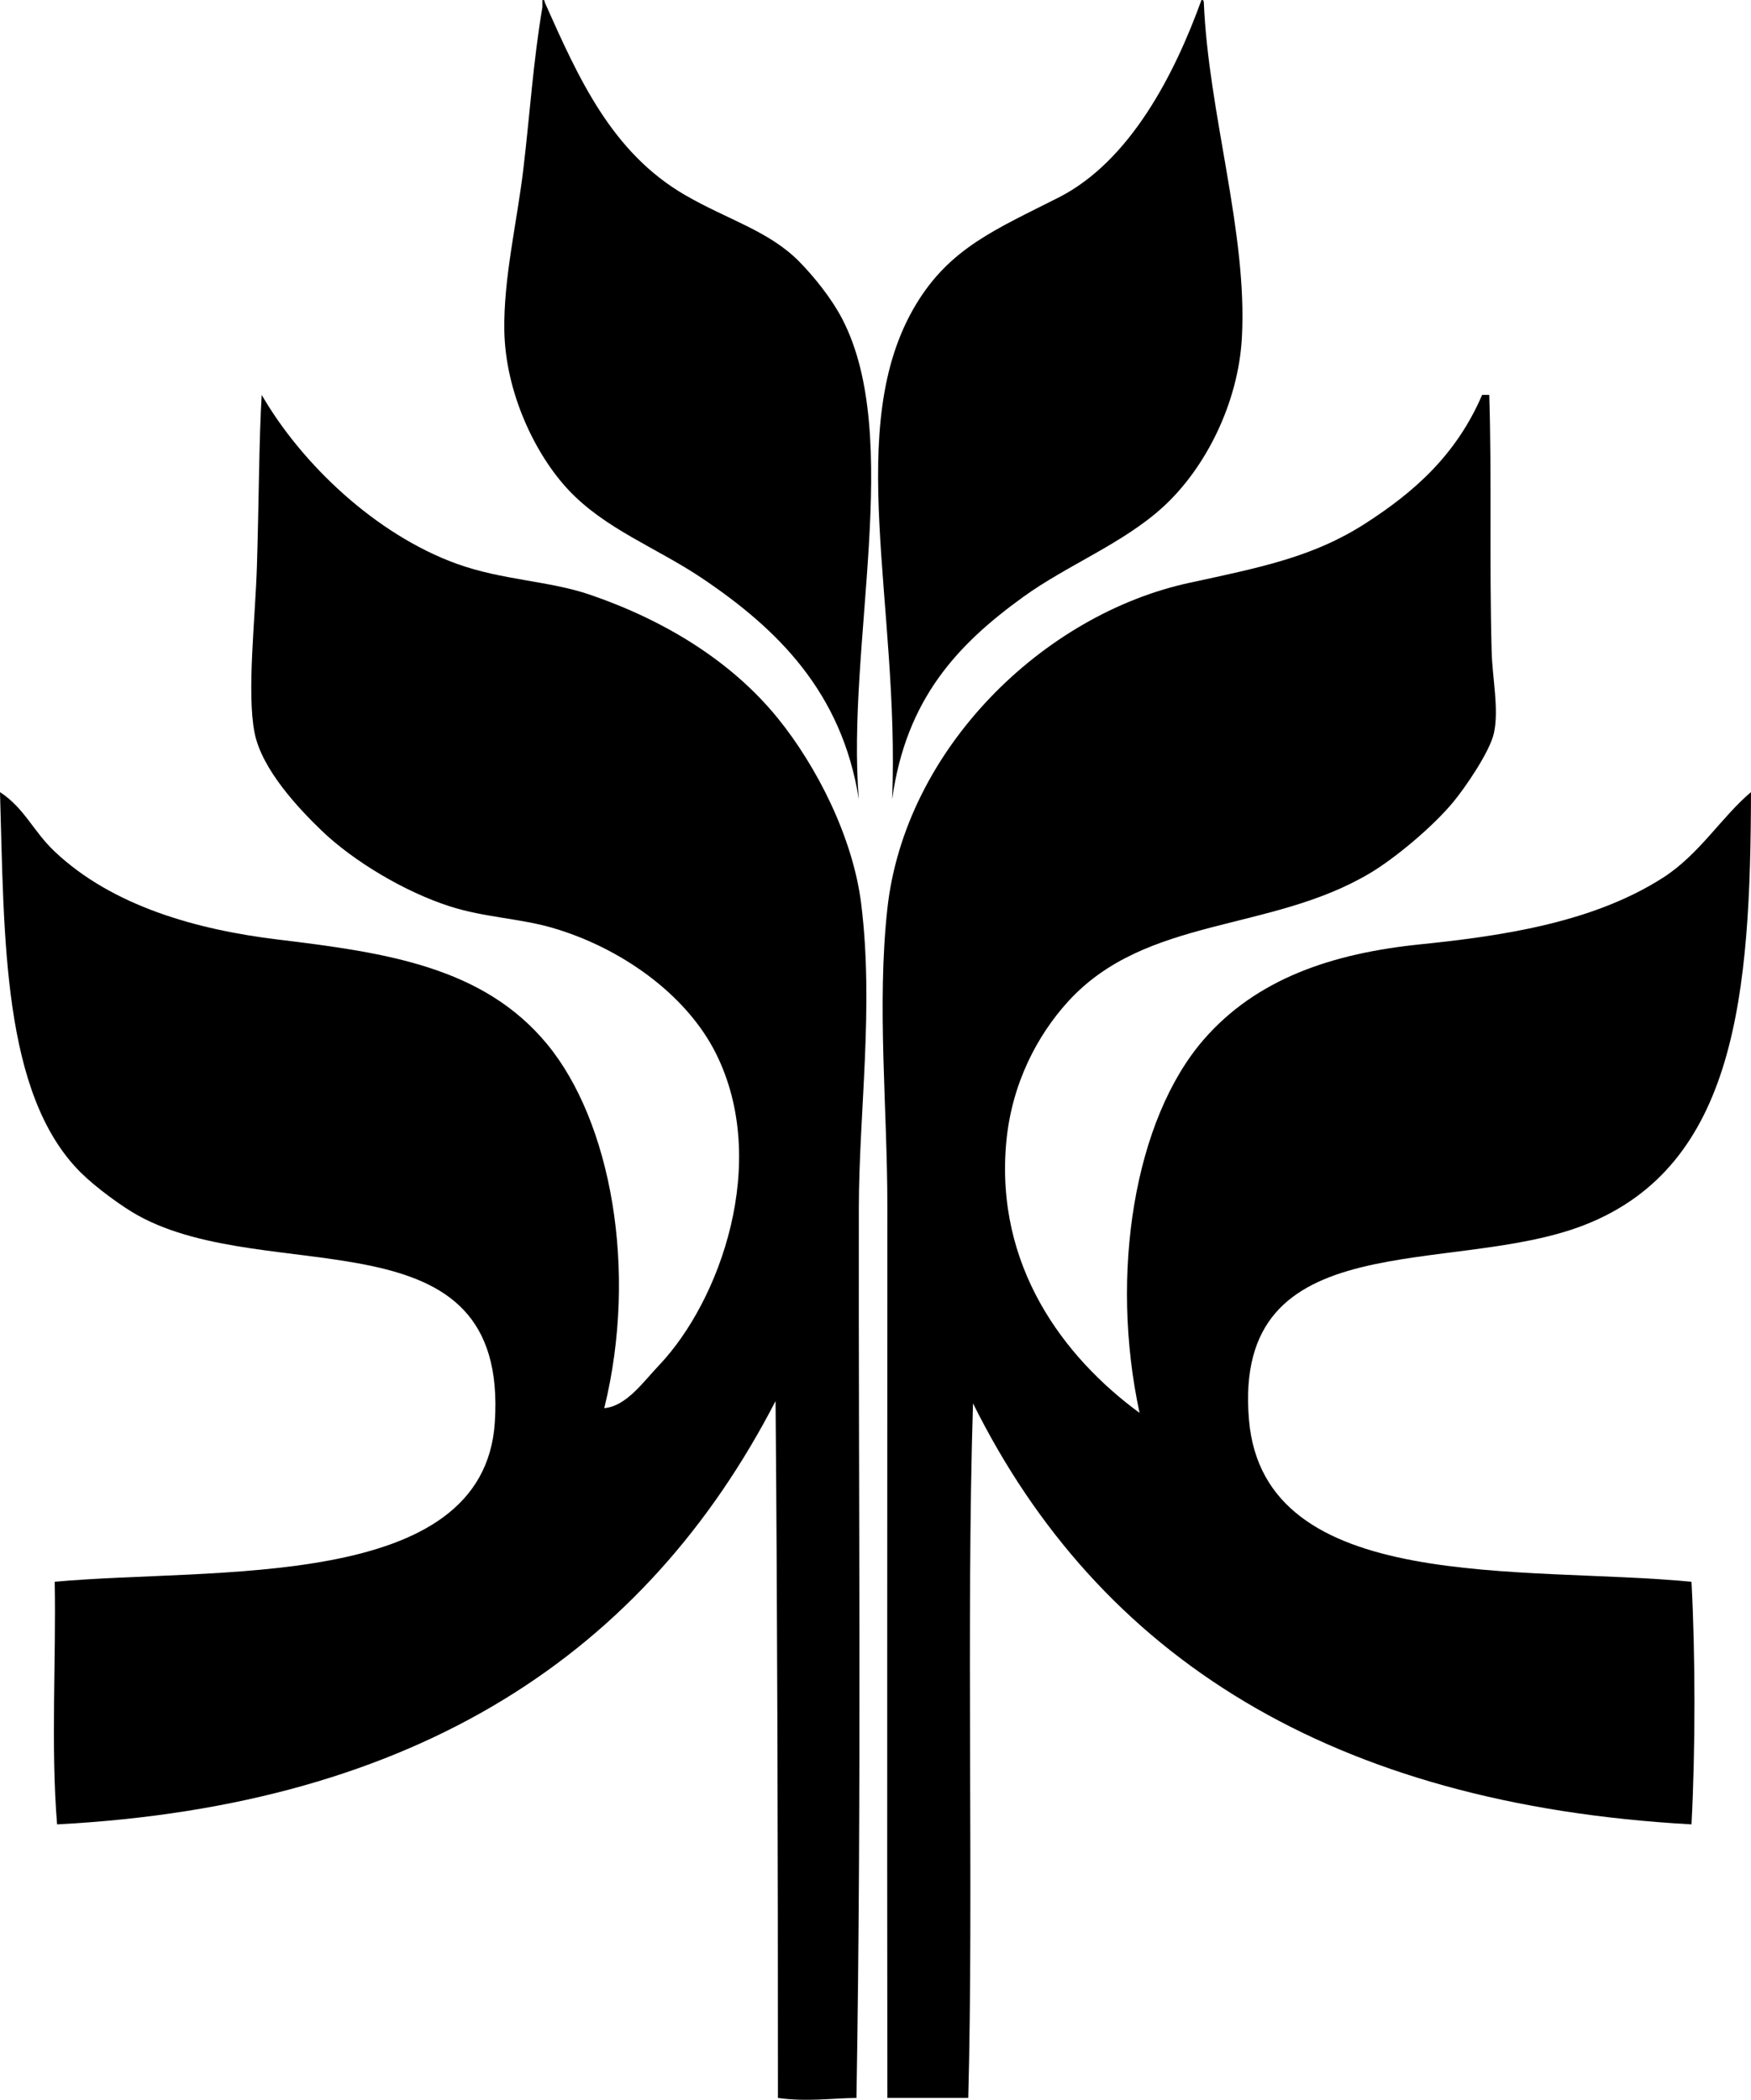 <?xml version="1.0" encoding="iso-8859-1"?>
<!-- Generator: Adobe Illustrator 19.2.0, SVG Export Plug-In . SVG Version: 6.00 Build 0)  -->
<svg version="1.1" xmlns="http://www.w3.org/2000/svg" xmlns:xlink="http://www.w3.org/1999/xlink" x="0px" y="0px"
	 viewBox="0 0 88.25 105.853" style="enable-background:new 0 0 88.25 105.853;" xml:space="preserve">
<g id="Jerusalem_x5F_Botanical_x5F_Gardens">
	<path style="fill-rule:evenodd;clip-rule:evenodd;" d="M27.338,0.004c0.102-0.022,0.113,0.047,0.12,0.12
		c1.691,3.794,3.359,7.561,7.074,9.712c2.168,1.255,4.229,1.804,5.755,3.358c0.74,0.753,1.619,1.841,2.158,2.877
		c3.103,5.962,0.201,16.473,0.839,24.221c-0.852-5.396-4.098-8.589-7.914-11.151c-2.27-1.525-4.863-2.467-6.714-4.437
		c-1.694-1.801-3.183-4.927-3.238-8.034c-0.046-2.637,0.639-5.461,0.959-8.153c0.324-2.722,0.499-5.448,0.959-8.153
		C27.338,0.244,27.338,0.124,27.338,0.004z"/>
	<path style="fill-rule:evenodd;clip-rule:evenodd;" d="M60.552,0.004c0.102-0.022,0.113,0.047,0.12,0.12
		c0.236,5.618,2.21,11.61,1.918,16.906c-0.182,3.298-1.834,6.568-3.957,8.513c-2.032,1.863-4.83,2.933-7.074,4.557
		c-3.293,2.383-5.893,5.13-6.595,10.191c0.391-9.847-2.501-18.79,1.199-24.94c1.718-2.856,4.035-3.791,7.194-5.396
		C56.979,8.116,59.22,3.69,60.552,0.004z"/>
	<path style="fill-rule:evenodd;clip-rule:evenodd;" d="M13.189,19.908c2.029,3.504,5.763,7.041,9.832,8.514
		c2.297,0.831,4.65,0.851,6.715,1.559c3.753,1.287,7.129,3.342,9.472,6.235c1.916,2.365,3.776,5.95,4.197,9.353
		c0.647,5.237-0.112,10.443-0.12,15.348c-0.023,14.715,0.145,29.13-0.12,44.844c-1.192,0.011-2.526,0.205-3.957,0
		c0.001-12.074-0.028-24.565-0.12-35.132C32.556,83.28,21.11,91.017,2.877,91.97c-0.322-3.891-0.044-8.388-0.12-12.23
		c7.997-0.737,21.621,0.527,22.182-8.034c0.71-10.81-11.331-6.754-17.985-10.432c-0.788-0.435-2.118-1.404-2.878-2.158
		C0.096,55.162,0.22,47.24,0,39.932c1.25,0.823,1.658,1.959,2.758,2.998c2.911,2.748,7.144,3.938,11.271,4.437
		c5.465,0.659,10.339,1.381,13.549,5.275c3.201,3.884,4.593,11.361,2.877,18.346c1.112-0.101,1.939-1.296,2.758-2.159
		c3.093-3.254,5.591-10.253,2.878-15.707c-1.502-3.02-4.846-5.366-8.273-6.355c-1.64-0.473-3.411-0.518-5.156-1.079
		c-2.256-0.726-4.852-2.269-6.475-3.837c-1.093-1.056-2.99-3.04-3.358-4.916c-0.395-2.019,0.037-5.738,0.12-8.394
		C13.047,25.429,13.057,22.029,13.189,19.908z"/>
	<path style="fill-rule:evenodd;clip-rule:evenodd;" d="M57.434,71.227c-1.513-7.003-0.274-14.783,3.237-18.825
		c2.663-3.065,6.477-4.344,10.911-4.796c4.337-0.442,8.767-1.143,12.23-3.358c1.833-1.172,2.972-3.086,4.437-4.316
		c-0.021,10.147-0.729,18.826-8.394,21.822c-6.722,2.628-17.769-0.187-16.906,9.832c0.759,8.824,13.837,7.332,22.302,8.154
		c0.199,3.798,0.199,8.432,0,12.23c-18.141-1.004-29.856-8.432-36.211-21.223c-0.349,11.053,0.034,24.661-0.24,35.012
		c-1.359,0-2.718,0-4.077,0c-0.019-15.604,0-29.354,0-44.964c0-4.915-0.535-10.12,0-14.988c0.882-8.03,7.836-14.832,15.228-16.427
		c3.697-0.798,6.282-1.327,8.873-2.998c2.416-1.558,4.562-3.418,5.875-6.475c0.12,0,0.24,0,0.36,0
		c0.131,4.187-0.003,8.338,0.12,12.95c0.035,1.318,0.372,2.877,0.12,4.077c-0.198,0.945-1.443,2.754-2.038,3.477
		c-1.038,1.261-2.941,2.846-4.197,3.597c-5.026,3.007-11.295,2.162-15.228,6.475c-1.56,1.711-2.845,4.151-3.118,7.075
		C50.137,63.81,53.601,68.417,57.434,71.227z"/>
</g>
<g id="Layer_1">
</g>
</svg>
